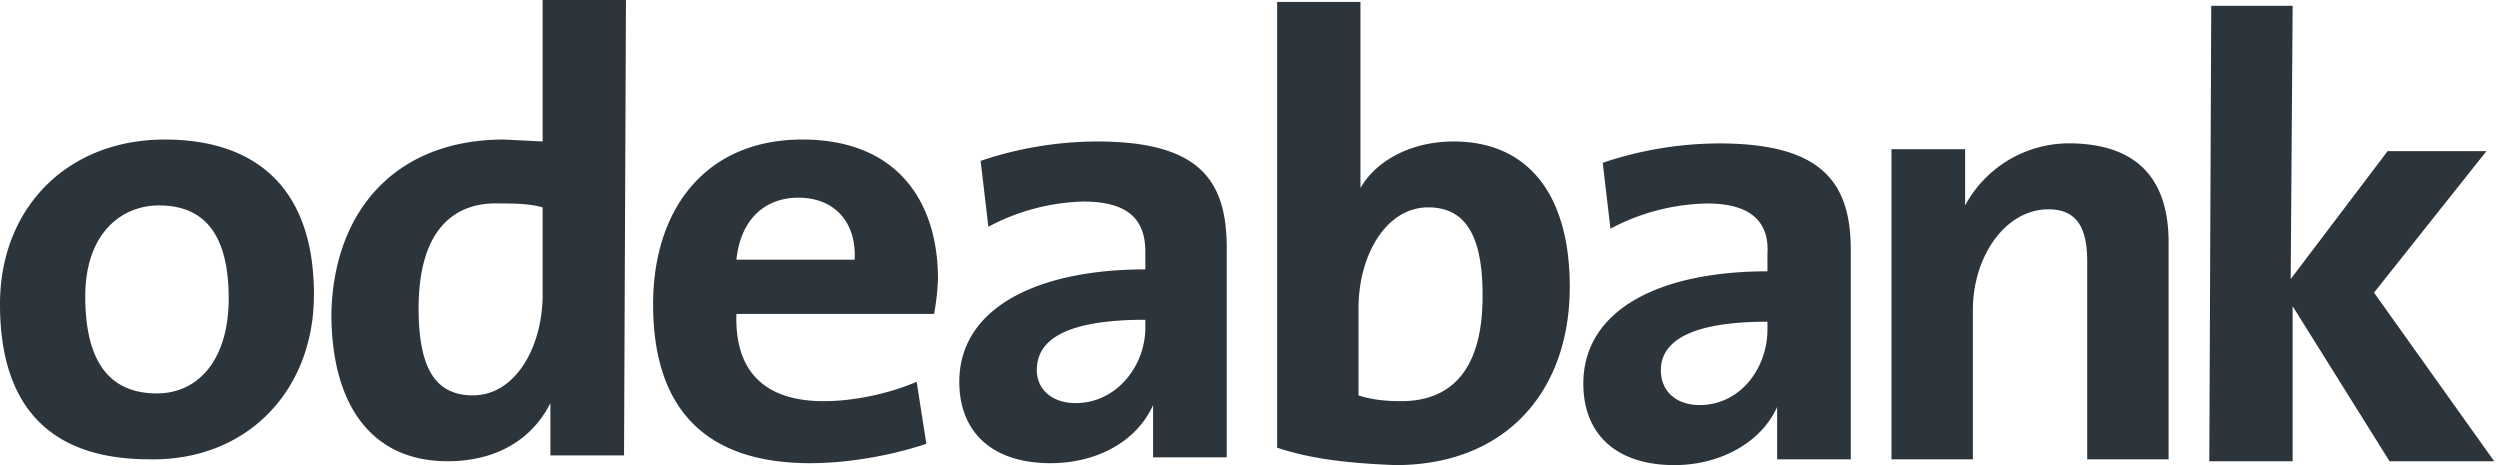 <svg xmlns="http://www.w3.org/2000/svg" viewBox="0 0 129 24">
  <path d="m122.5 15.1 5.8-7.3h-5.1l-5 6.6.1-14.1h-4.2l-.1 23.5h4.3v-8l5 8h5.4l-6.2-8.7Zm-14.8 8.6h4.2V12.5c0-2.8-1.2-5-4.9-5.1a6.1 6.1 0 0 0-5.6 3.2V7.7h-3.8v16h4.2V16c0-2.8 1.7-5.2 3.9-5.2 1.5 0 2 1 2 2.7v10.2Zm-16 0h3.8V12.9c0-3.5-1.5-5.5-6.8-5.5a19 19 0 0 0-6 1l.4 3.4a11 11 0 0 1 5-1.3c2.3 0 3.2 1 3.1 2.6v.9c-5.6 0-9.5 2-9.5 5.8 0 2.6 1.7 4.2 4.7 4.2 2.4 0 4.5-1.2 5.3-3v2.7Zm-.5-6.7c0 2-1.4 3.9-3.5 3.9-1.2 0-2-.7-2-1.8 0-1.2 1-2.5 5.5-2.5v.4ZM81 14.8c0-4.7-2.1-7.5-6-7.5-2.2 0-4 1-4.8 2.4V.1h-4.3v23c1.8.6 3.7.8 6.1.9 5.7 0 9-3.8 9-9.2Zm-4.5.5c0 4-1.8 5.4-4.2 5.4-.9 0-1.6-.1-2.2-.3v-4.5c0-2.7 1.4-5.2 3.6-5.2 2 0 2.8 1.6 2.8 4.5Zm-17 8.3h3.8V12.8c0-3.5-1.4-5.5-6.7-5.5a19 19 0 0 0-6 1l.4 3.4a11 11 0 0 1 4.9-1.3c2.4 0 3.2 1 3.2 2.6v.9c-5.6 0-9.6 2-9.6 5.8 0 2.6 1.7 4.2 4.7 4.2 2.5 0 4.5-1.2 5.3-3v2.7Zm-.4-6.7c0 2-1.5 3.9-3.6 3.9-1.2 0-2-.7-2-1.7 0-1.3 1-2.6 5.6-2.6v.4Zm-10.9-.7a13 13 0 0 0 .2-1.8c0-4-2.1-7.2-7-7.2-5 0-7.7 3.6-7.7 8.5 0 5.6 2.9 8.2 8.1 8.2 2 0 4.2-.4 6-1l-.5-3.2c-1.4.6-3.2 1-4.8 1-3 0-4.6-1.5-4.5-4.5h10.2Zm-4-2.8H38c.2-2 1.4-3.2 3.2-3.2 1.8 0 3 1.2 2.9 3.2ZM28.4 23.5h3.8L32.3 0H28v7.3l-2-.1c-5.6 0-8.8 3.7-8.9 9 0 4.6 2 7.6 6 7.6 2.6 0 4.4-1.2 5.3-3v2.7Zm-.4-8.3c0 2.7-1.4 5.2-3.6 5.2-2 0-2.8-1.5-2.8-4.5 0-4 1.8-5.5 4.2-5.4.7 0 1.5 0 2.2.2v4.5Zm-11.8 0c0-5.5-3-8-7.7-8-5 0-8.5 3.5-8.5 8.5 0 5.7 3 8 7.7 8 5 .1 8.5-3.5 8.5-8.5Zm-4.4.2c0 3.2-1.6 4.9-3.7 4.9-2.5 0-3.7-1.7-3.7-5s1.9-4.7 3.8-4.7c2.5 0 3.6 1.7 3.6 4.8Z" fill="#2d353c" fill-rule="evenodd"/>
</svg>
